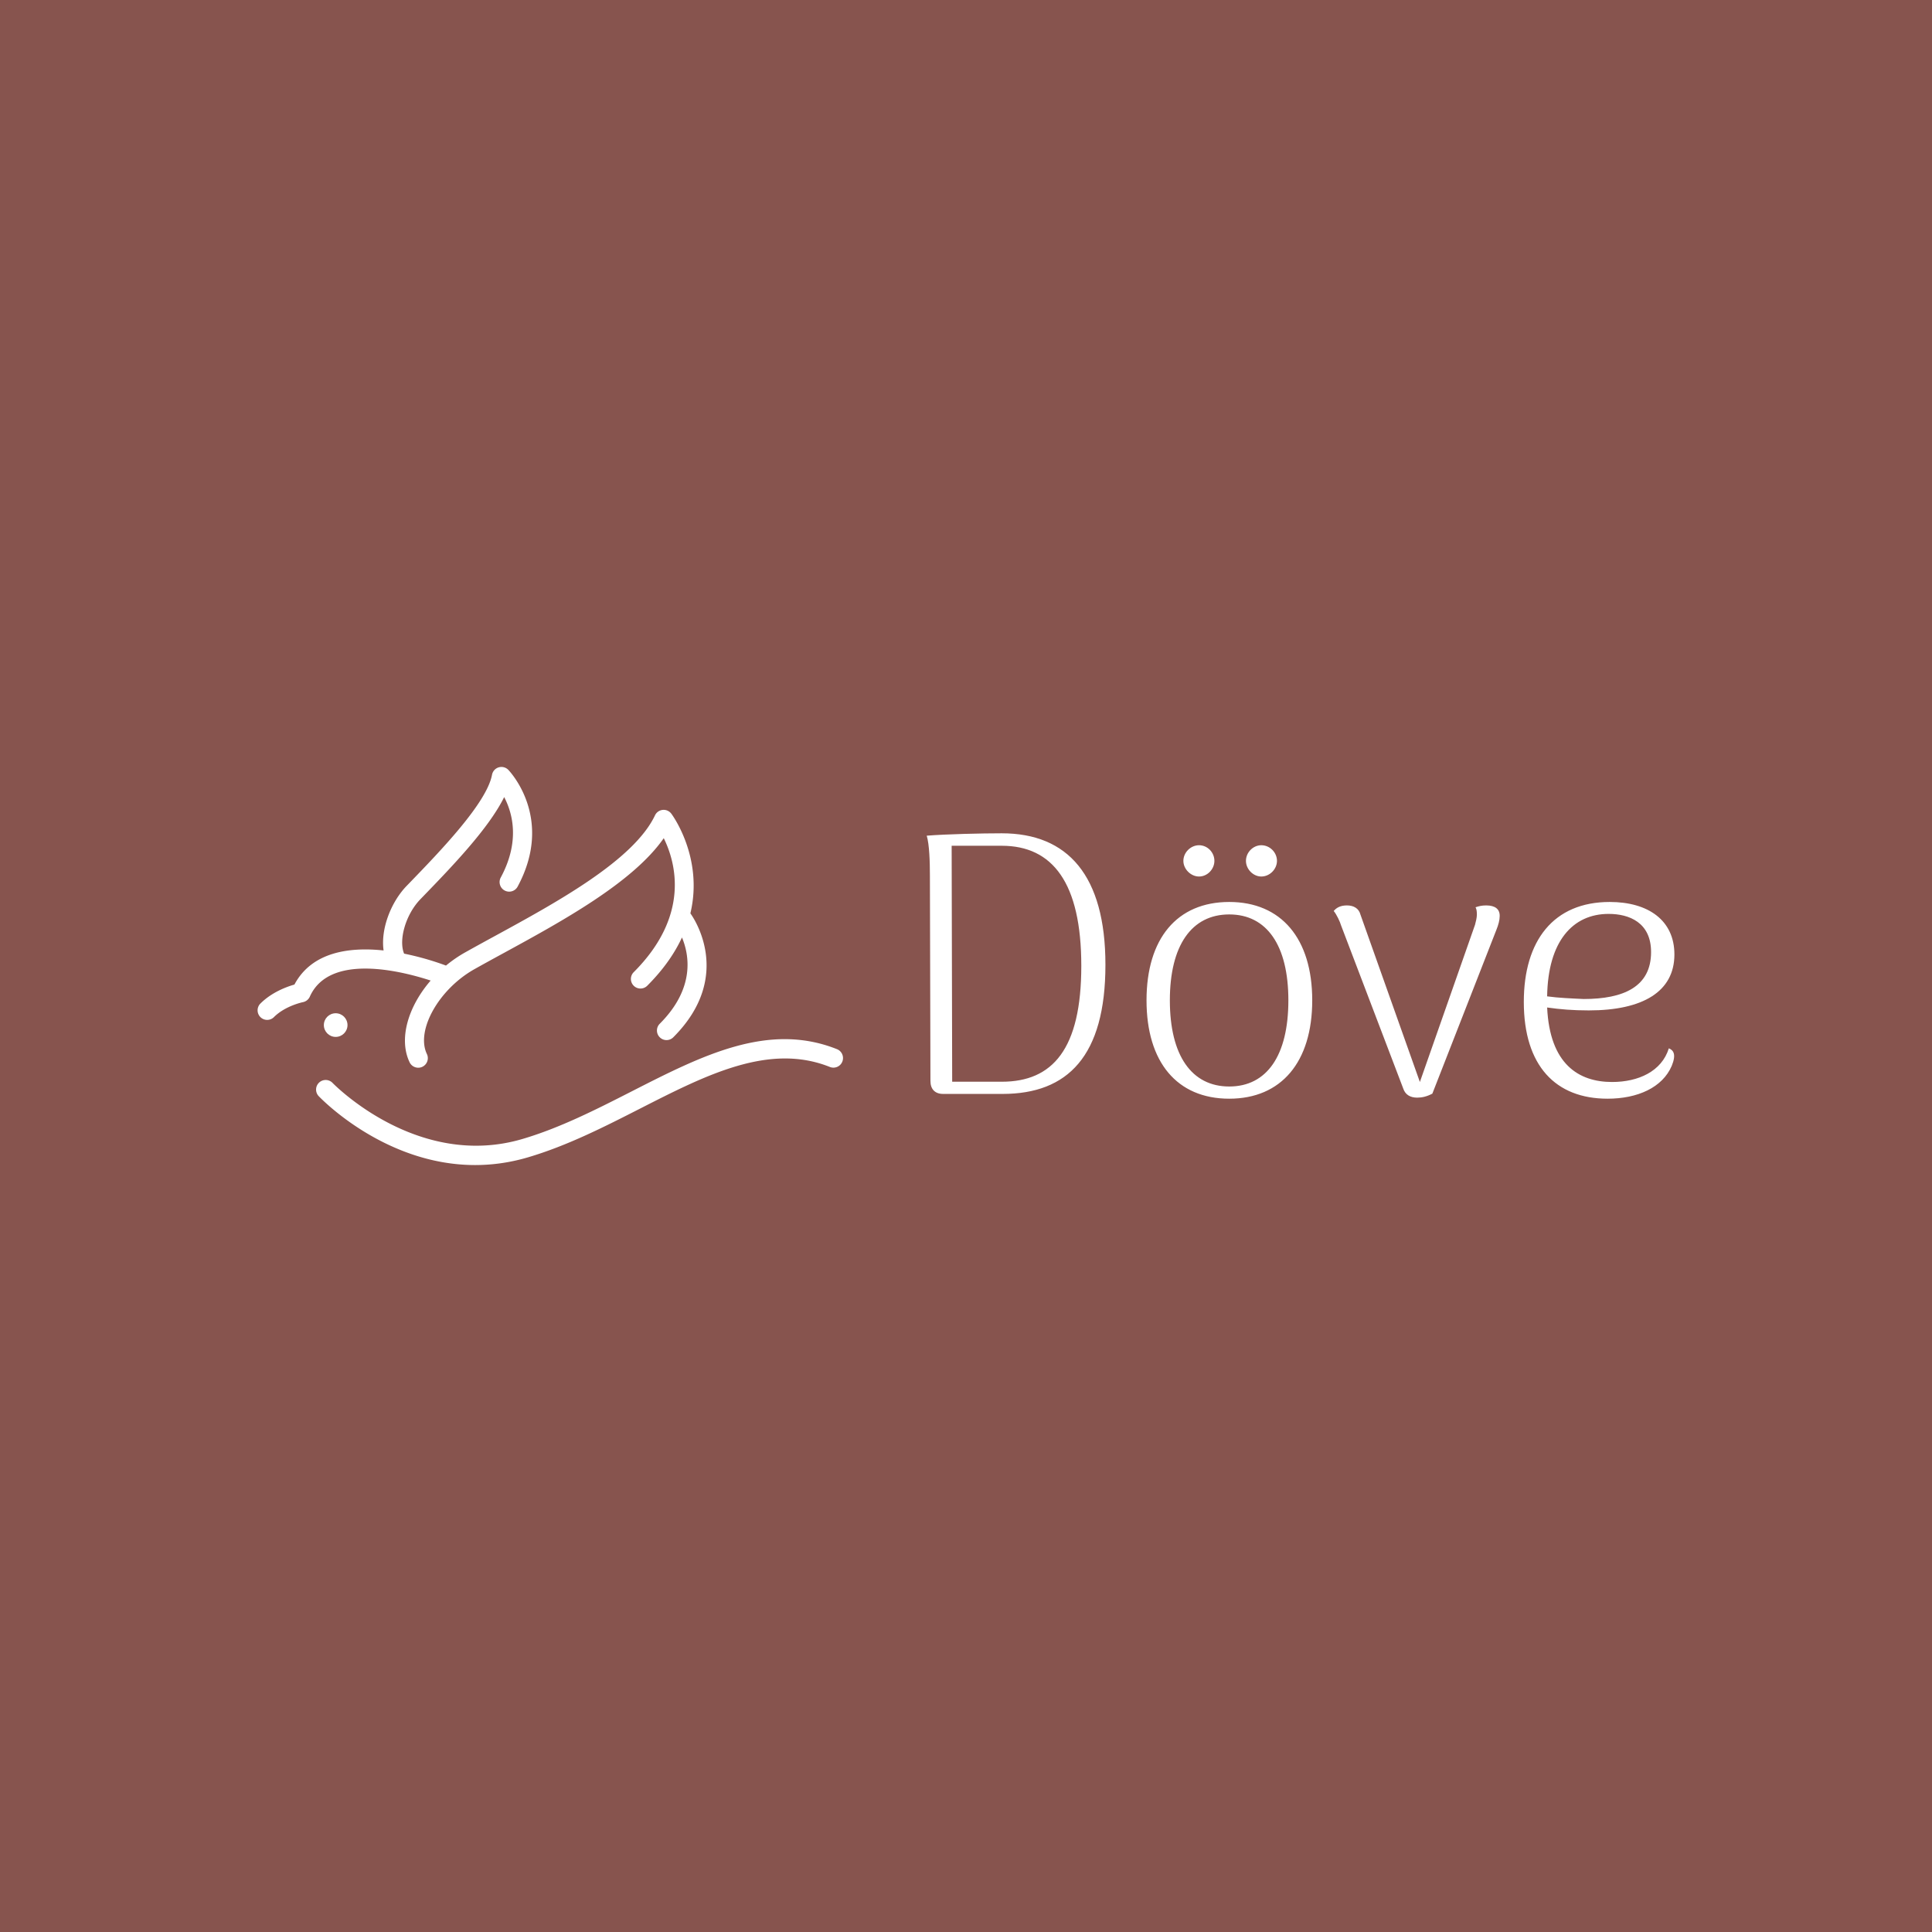 <svg data-v-fde0c5aa="" xmlns="http://www.w3.org/2000/svg" viewBox="0 0 300 300" class="iconLeft"><!----><defs data-v-fde0c5aa=""><linearGradient data-v-fde0c5aa="" gradientTransform="rotate(25)" id="ceb69596-eeed-4786-b216-c3bf31ecb2e5" x1="0%" y1="0%" x2="100%" y2="0%"><stop data-v-fde0c5aa="" offset="0%" stop-color="#87544E" stop-opacity="1"></stop><stop data-v-fde0c5aa="" offset="100%" stop-color="#87544E" stop-opacity="1"></stop></linearGradient></defs><rect data-v-fde0c5aa="" fill="url(#ceb69596-eeed-4786-b216-c3bf31ecb2e5)" x="0" y="0" width="300px" height="300px" class="logo-background-square"></rect><defs data-v-fde0c5aa=""><!----></defs><g data-v-fde0c5aa="" id="eb7cf219-9976-4881-9649-a851cf9498d0" fill="#ffffff" transform="matrix(4.117,0,0,4.117,138.673,108.027)"><path d="M1.89 15.02L4.13 15.02C6.59 15.02 8.01 13.59 8.01 10.15C8.01 6.78 6.59 5.19 4.10 5.19C3.35 5.19 2.02 5.22 1.27 5.28C1.37 5.61 1.39 6.26 1.39 6.80L1.41 14.53C1.41 14.84 1.58 15.02 1.89 15.02ZM2.23 14.56L2.21 5.66L4.10 5.66C6.02 5.66 7.10 7.06 7.10 10.19C7.10 13.33 6.02 14.56 4.10 14.56ZM11.54 6.82C11.86 6.82 12.12 6.54 12.12 6.23C12.12 5.91 11.86 5.64 11.54 5.64C11.23 5.64 10.95 5.91 10.95 6.23C10.95 6.54 11.23 6.82 11.54 6.82ZM13.89 6.82C14.21 6.82 14.48 6.54 14.48 6.23C14.48 5.91 14.21 5.64 13.89 5.64C13.58 5.64 13.31 5.91 13.31 6.23C13.31 6.54 13.58 6.82 13.89 6.82ZM12.68 15.20C14.64 15.20 15.81 13.82 15.81 11.49C15.81 9.16 14.64 7.78 12.68 7.78C10.71 7.78 9.56 9.16 9.56 11.49C9.56 13.82 10.71 15.20 12.68 15.20ZM12.68 14.74C11.26 14.74 10.44 13.57 10.44 11.49C10.44 9.42 11.26 8.25 12.68 8.25C14.10 8.25 14.91 9.42 14.91 11.49C14.91 13.57 14.10 14.74 12.68 14.74ZM22.37 7.91C22.20 7.91 22.09 7.94 21.97 7.98C22.01 8.05 22.02 8.15 22.02 8.26C22.02 8.37 21.98 8.53 21.95 8.64L19.87 14.57L17.63 8.26C17.57 8.02 17.37 7.91 17.12 7.91C16.88 7.91 16.73 7.99 16.62 8.12C16.73 8.25 16.86 8.53 16.90 8.67L19.24 14.81C19.32 15.06 19.52 15.16 19.77 15.16C19.95 15.16 20.13 15.12 20.34 15.01L22.76 8.82C22.83 8.65 22.88 8.46 22.88 8.32C22.89 8.05 22.71 7.91 22.37 7.91ZM29.26 13.30C28.99 14.17 28.11 14.57 27.12 14.57C25.86 14.57 24.77 13.90 24.67 11.76C25.16 11.83 25.65 11.87 26.24 11.87C28.28 11.87 29.47 11.16 29.47 9.76C29.47 8.47 28.48 7.78 27.03 7.78C24.91 7.78 23.79 9.24 23.79 11.55C23.79 13.96 24.99 15.20 26.95 15.20C28.08 15.20 29.02 14.78 29.37 13.96C29.55 13.52 29.43 13.37 29.26 13.30ZM26.99 8.23C27.76 8.23 28.59 8.55 28.59 9.67C28.59 10.98 27.55 11.44 26.05 11.44C25.62 11.42 25.10 11.40 24.67 11.34C24.70 9.27 25.63 8.23 26.99 8.23Z"></path></g><defs data-v-fde0c5aa=""><!----></defs><g data-v-fde0c5aa="" id="5916cd15-67e8-44ea-b578-d72b3f162808" stroke="none" fill="#ffffff" transform="matrix(0.909,0,0,0.909,40.002,119.091)"><circle cx="13.335" cy="44.095" r="2.02"></circle><path d="M98.97 48.211c-11.74-4.688-23.077 1.095-35.083 7.217-6.003 3.062-12.213 6.227-18.636 8.122-17.95 5.3-32.268-9.386-32.477-9.604a1.637 1.637 0 00-2.373 2.253c.537.565 11.416 11.807 26.758 11.807 2.863 0 5.882-.392 9.019-1.317 6.713-1.982 13.061-5.217 19.198-8.347C76.702 52.569 87.4 47.114 97.757 51.25a1.635 1.635 0 101.213-3.039zM29.562 36.489c-3.855 4.445-5.504 9.982-3.599 13.961a1.636 1.636 0 102.953-1.413c-1.924-4.019 2.024-11.062 8.124-14.493 1.566-.881 3.242-1.795 5.017-2.763 9.928-5.417 22.045-12.029 27.322-19.612 2.002 4.059 4.604 13.154-5.132 22.89a1.636 1.636 0 102.313 2.315c2.798-2.8 4.696-5.577 5.932-8.243 1.244 2.975 2.276 8.664-3.796 14.737a1.632 1.632 0 000 2.312c.318.32.738.48 1.156.48.419 0 .838-.16 1.156-.48 10.534-10.533 3.267-20.697 2.919-21.168 2.293-9.615-3.189-16.942-3.268-17.044a1.636 1.636 0 00-2.776.299c-3.631 7.673-16.808 14.863-27.396 20.64a466.036 466.036 0 00-5.053 2.783 22.171 22.171 0 00-3.253 2.239 48.382 48.382 0 00-7.155-2.036c-.976-2.34.271-6.7 2.775-9.291l.421-.436c4.872-5.035 11.232-11.609 13.897-17.017 1.418 2.694 2.771 7.551-.609 13.784a1.638 1.638 0 002.878 1.561C50.803 8.66 42.887.558 42.807.477a1.638 1.638 0 00-2.764.86c-.901 4.837-8.888 13.092-14.172 18.555l-.422.436c-2.645 2.736-4.454 7.326-3.929 11.021-5.788-.615-12.24.206-15.232 5.824-1.3.372-3.866 1.3-5.811 3.245a1.635 1.635 0 102.314 2.313c1.934-1.935 4.916-2.545 4.941-2.55a1.639 1.639 0 001.184-.938c3.367-7.533 15.794-4.34 20.646-2.754z"></path></g><!----></svg>